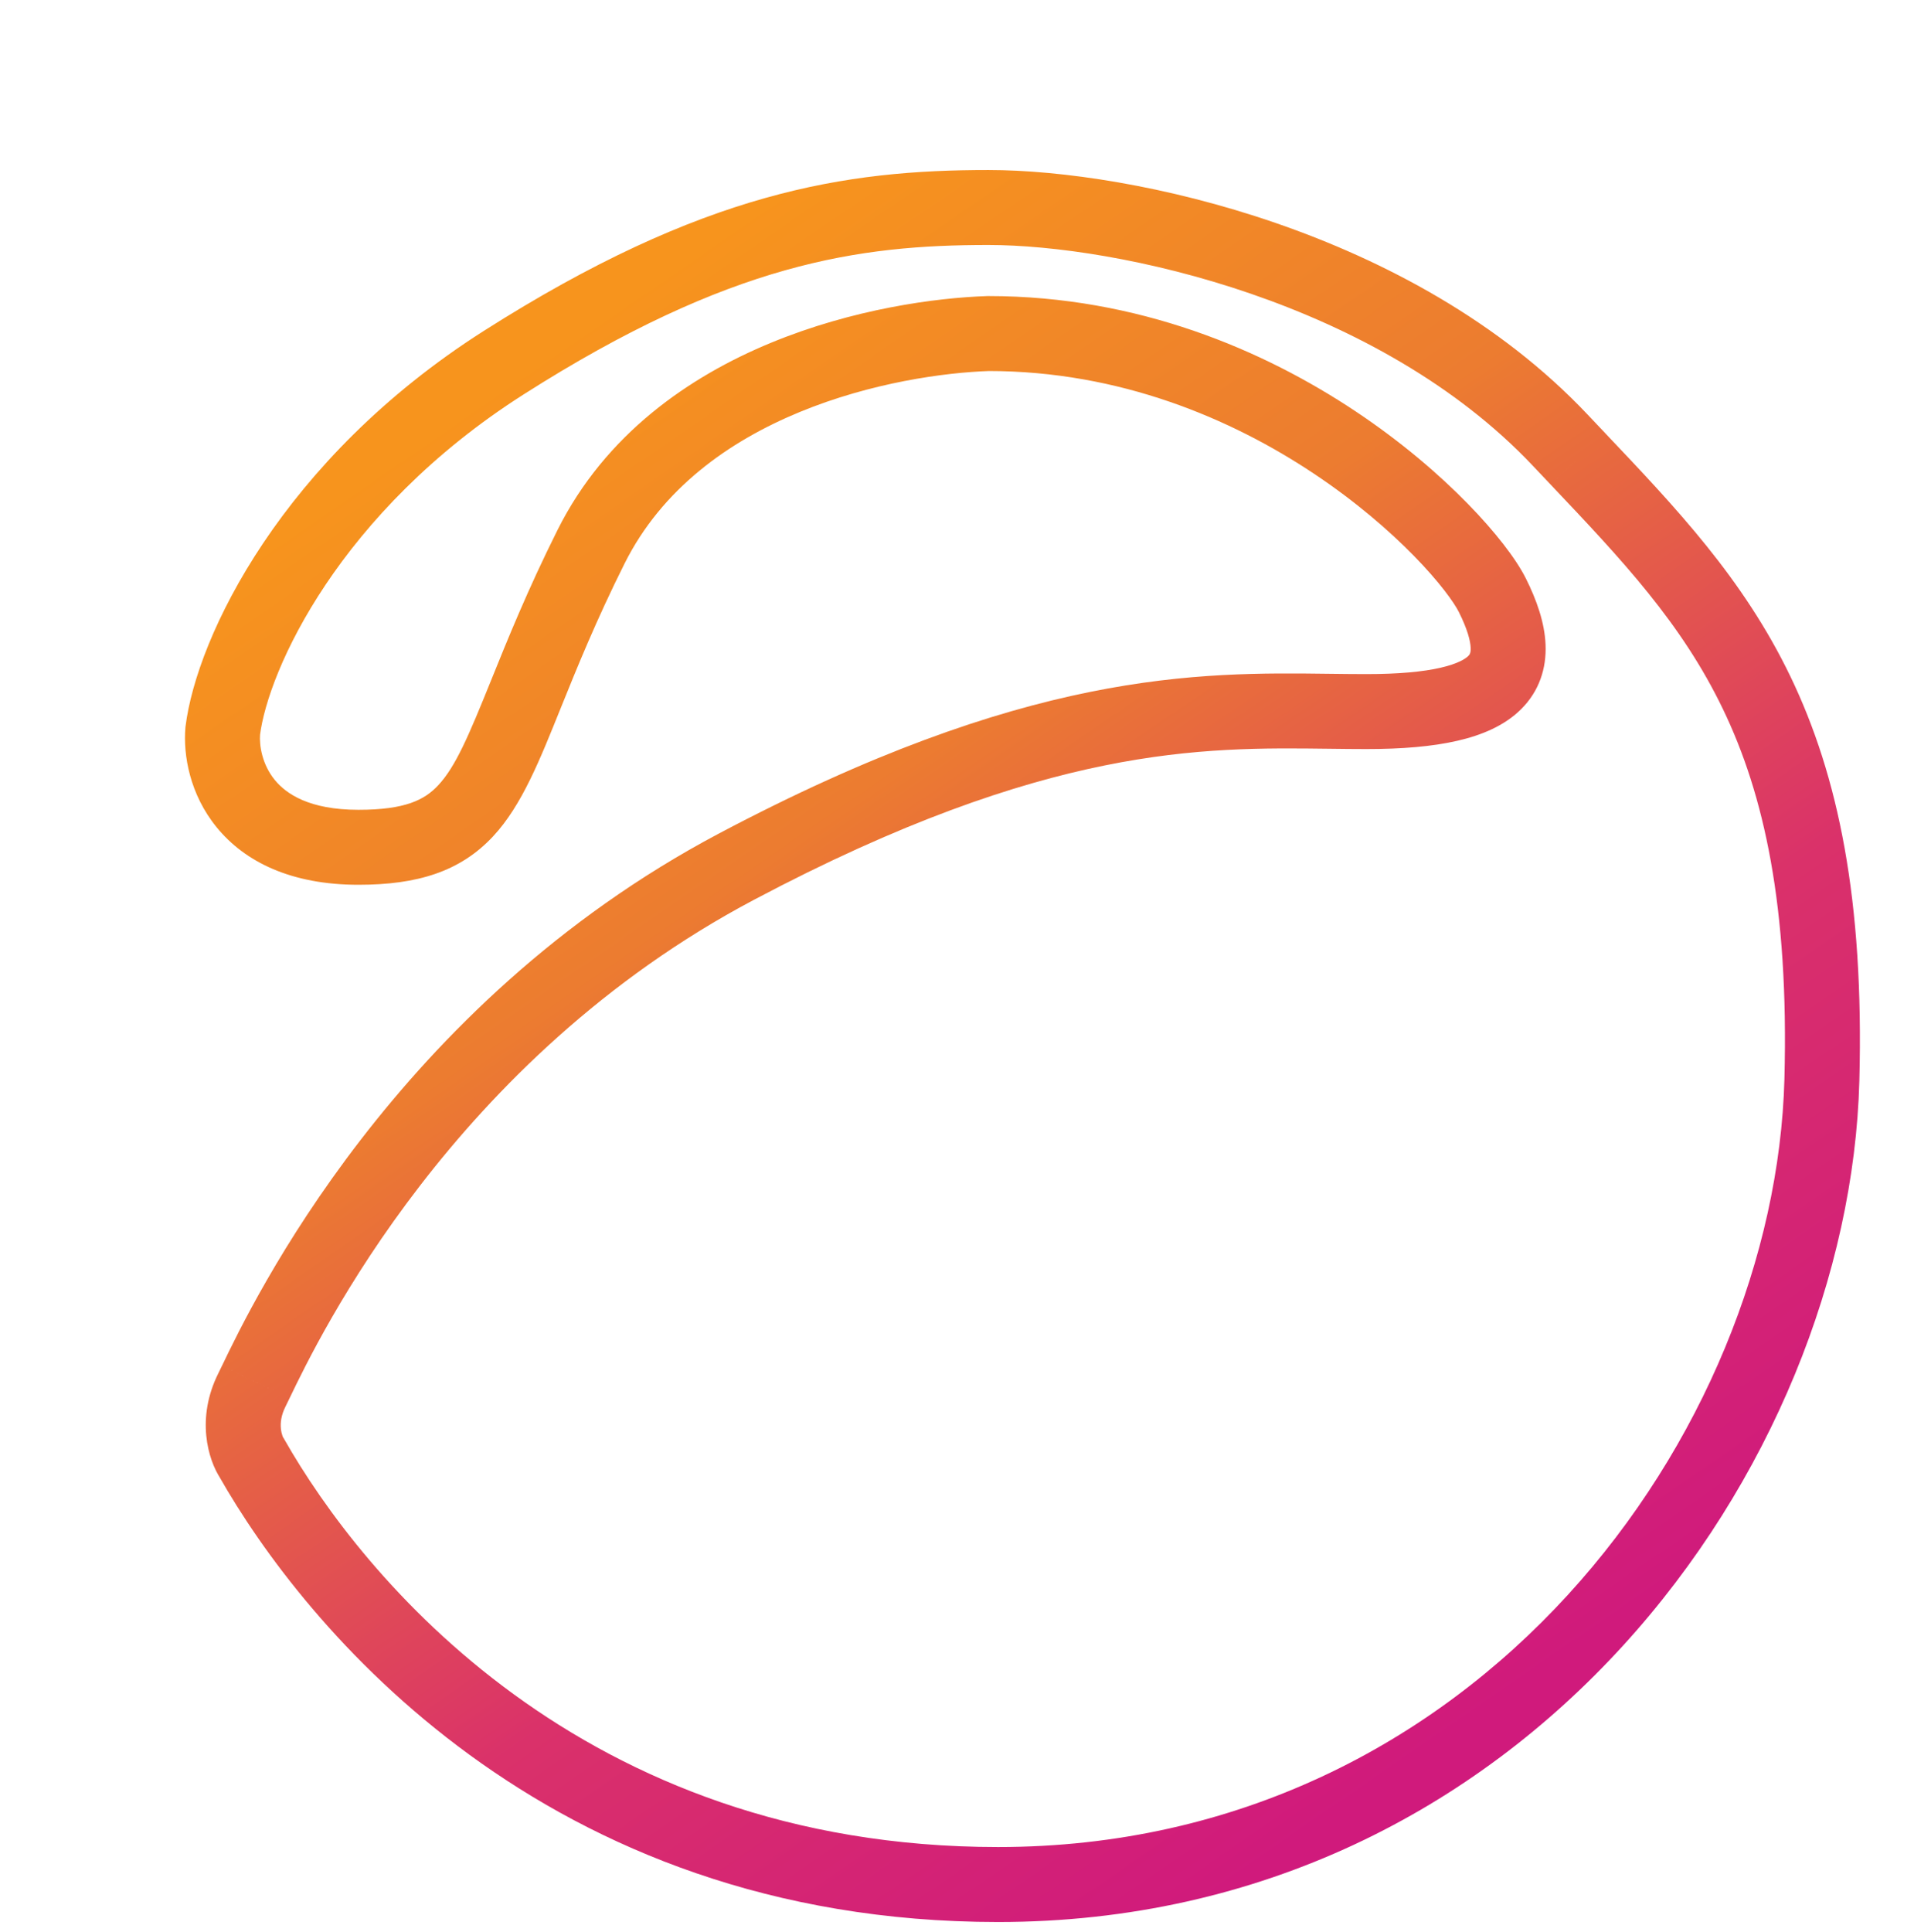 <svg width="110" height="111" viewBox="0 0 110 111" fill="none" xmlns="http://www.w3.org/2000/svg">
    <defs>
        <linearGradient id="paint0_linear_101_1619" x1="-3.454" y1="44.052" x2="50.607"
            y2="122.491" gradientUnits="userSpaceOnUse">
            <stop stop-color="#F7941D" />
            <stop offset="0.326" stop-color="#EC7C30" />
            <stop offset="0.685" stop-color="#DA316A" />
            <stop offset="1" stop-color="#D01A7C" />
        </linearGradient>
    </defs>
    <path
        d="M56.804 19.164V17.011H56.768L56.732 17.012L56.804 19.164ZM30.227 39.882L32.225 40.688L32.225 40.688L30.227 39.882ZM12.801 42.001L10.664 41.734L10.658 41.778L10.655 41.822L12.801 42.001ZM28.954 20.835L27.798 19.018L27.798 19.018L28.954 20.835ZM89.667 25.291L88.101 26.77L88.101 26.77L89.667 25.291ZM90.679 26.36L89.116 27.842L89.116 27.843L90.679 26.36ZM104.706 62.053L102.553 61.997L104.706 62.053ZM14.472 83.776L16.345 82.712L16.307 82.645L16.264 82.582L14.472 83.776ZM14.472 79.877L12.546 78.914H12.546L14.472 79.877ZM14.701 79.406L12.76 78.473L12.759 78.473L14.701 79.406ZM42.322 49.799L41.314 47.896L41.314 47.896L42.322 49.799ZM76.412 40.87L76.438 38.716L76.438 38.716L76.412 40.87ZM56.732 17.012C53.754 17.111 49.005 17.759 44.314 19.694C39.618 21.631 34.8 24.937 32.041 30.455L35.894 32.382C38.036 28.097 41.852 25.369 45.956 23.676C50.066 21.981 54.285 21.403 56.876 21.317L56.732 17.012ZM32.041 30.455C30.326 33.885 29.165 36.761 28.23 39.076L32.225 40.688C33.157 38.38 34.262 35.644 35.894 32.382L32.041 30.455ZM28.23 39.076C26.926 42.304 26.185 44.05 25.185 45.121C24.403 45.959 23.297 46.531 20.599 46.531V50.839C23.975 50.839 26.441 50.088 28.333 48.062C30.007 46.27 31.043 43.614 32.225 40.688L28.23 39.076ZM20.599 46.531C17.774 46.531 16.445 45.616 15.792 44.816C15.071 43.934 14.892 42.846 14.947 42.18L10.655 41.822C10.524 43.385 10.902 45.639 12.456 47.541C14.077 49.527 16.74 50.839 20.599 50.839V46.531ZM14.938 42.269C15.406 38.53 19.479 29.418 30.11 22.652L27.798 19.018C16.227 26.381 11.31 36.561 10.664 41.734L14.938 42.269ZM30.11 22.652C41.996 15.089 49.388 14.077 56.804 14.077V9.769C48.624 9.769 40.42 10.986 27.798 19.018L30.11 22.652ZM56.804 14.077C60.447 14.077 66.059 14.867 71.907 16.884C77.754 18.9 83.679 22.087 88.101 26.77L91.233 23.812C86.186 18.469 79.579 14.973 73.311 12.811C67.044 10.65 60.959 9.769 56.804 9.769V14.077ZM88.101 26.77C88.443 27.132 88.782 27.49 89.116 27.842L92.243 24.879C91.908 24.526 91.572 24.171 91.233 23.812L88.101 26.77ZM89.116 27.843C93.241 32.193 96.642 35.802 99.024 40.754C101.385 45.664 102.814 52.065 102.553 61.997L106.859 62.11C107.133 51.706 105.644 44.58 102.906 38.887C100.188 33.236 96.308 29.166 92.242 24.879L89.116 27.843ZM102.553 61.997C102.02 82.235 84.932 106.13 57.361 106.13V110.438C87.718 110.438 106.278 84.204 106.859 62.11L102.553 61.997ZM57.361 106.13C33.381 106.13 20.786 90.53 16.345 82.712L12.599 84.84C17.441 93.362 31.211 110.438 57.361 110.438V106.13ZM16.264 82.582C16.291 82.622 16.177 82.439 16.143 82.082C16.113 81.767 16.149 81.34 16.398 80.841L12.546 78.914C11.261 81.482 11.942 83.864 12.68 84.971L16.264 82.582ZM16.398 80.841C16.466 80.706 16.55 80.531 16.642 80.34L12.759 78.473C12.662 78.676 12.594 78.817 12.546 78.914L16.398 80.841ZM16.642 80.34C18.335 76.819 26.026 60.864 43.33 51.703L41.314 47.896C22.712 57.744 14.519 74.815 12.76 78.473L16.642 80.34ZM43.33 51.703C51.811 47.213 58.281 45.038 63.48 43.984C68.675 42.931 72.685 42.977 76.385 43.023L76.438 38.716C72.705 38.67 68.301 38.611 62.625 39.762C56.953 40.911 50.094 43.248 41.314 47.896L43.33 51.703ZM76.385 43.023C77.104 43.032 77.821 43.041 78.527 43.041V38.733C77.852 38.733 77.162 38.725 76.438 38.716L76.385 43.023ZM78.527 43.041C80.561 43.041 82.305 42.898 83.741 42.569C85.157 42.246 86.471 41.699 87.43 40.739C88.465 39.704 88.882 38.398 88.825 37.038C88.772 35.769 88.314 34.479 87.695 33.24L83.842 35.166C84.336 36.156 84.504 36.816 84.521 37.217C84.534 37.528 84.463 37.614 84.384 37.693C84.23 37.848 83.803 38.136 82.781 38.37C81.781 38.599 80.392 38.733 78.527 38.733V43.041ZM87.695 33.24C87.131 32.113 85.943 30.568 84.349 28.938C82.717 27.269 80.549 25.396 77.912 23.639C72.643 20.126 65.41 17.011 56.804 17.011V21.318C64.351 21.318 70.765 24.051 75.522 27.223C77.898 28.807 79.837 30.485 81.269 31.949C82.738 33.452 83.57 34.623 83.842 35.166L87.695 33.24Z"
        fill="url(#paint0_linear_101_1619)" />
</svg>
